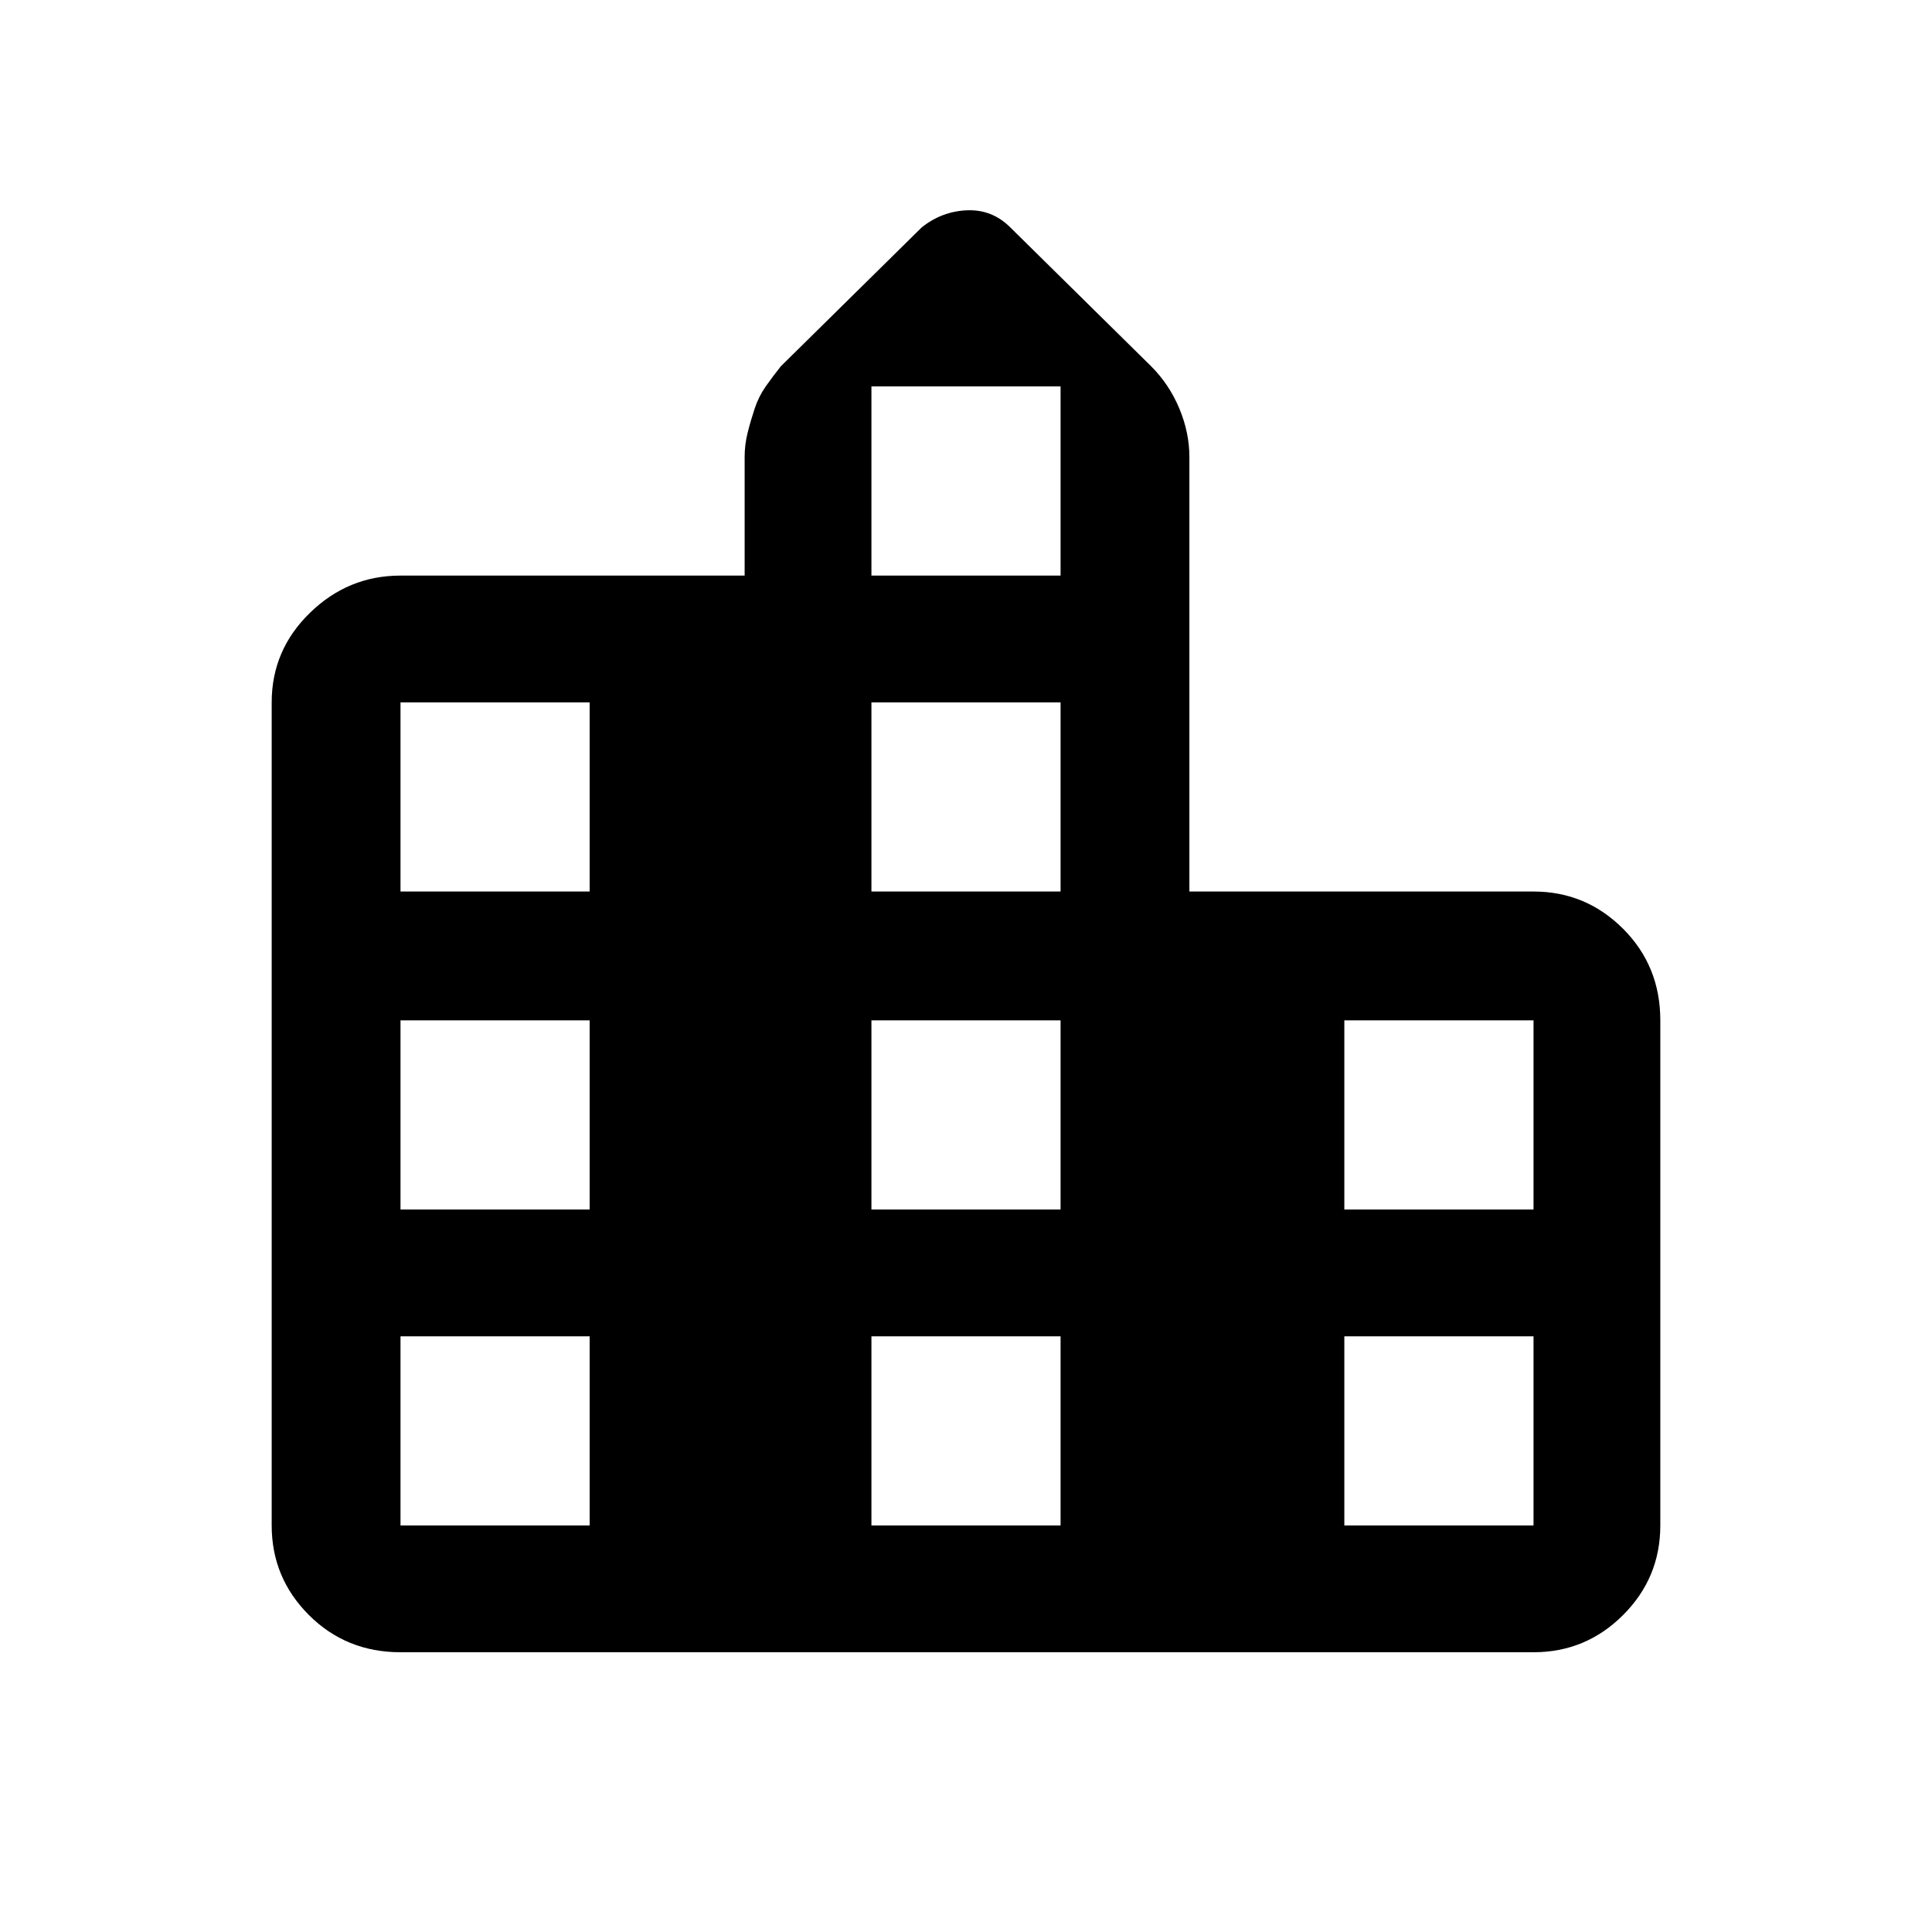 <svg xmlns="http://www.w3.org/2000/svg" height="40" width="40"><path d="M8.292 34.208Q7.167 34.208 6.396 33.438Q5.625 32.667 5.625 31.583V14.542Q5.625 13.458 6.417 12.688Q7.208 11.917 8.292 11.917H15.417V9.458Q15.417 9.208 15.479 8.958Q15.542 8.708 15.625 8.458Q15.708 8.208 15.854 8Q16 7.792 16.167 7.583L19.083 4.708Q19.5 4.375 20.021 4.354Q20.542 4.333 20.917 4.708L23.833 7.583Q24.208 7.958 24.417 8.458Q24.625 8.958 24.625 9.458V18.458H31.75Q32.833 18.458 33.604 19.229Q34.375 20 34.375 21.125V31.583Q34.375 32.667 33.604 33.438Q32.833 34.208 31.75 34.208ZM8.292 31.583H12.208V27.667H8.292ZM8.292 25.042H12.208V21.125H8.292ZM8.292 18.458H12.208V14.542H8.292ZM18.042 31.583H21.958V27.667H18.042ZM18.042 25.042H21.958V21.125H18.042ZM18.042 18.458H21.958V14.542H18.042ZM18.042 11.917H21.958V8H18.042ZM27.833 31.583H31.75V27.667H27.833ZM27.833 25.042H31.75V21.125H27.833Z"/></svg>